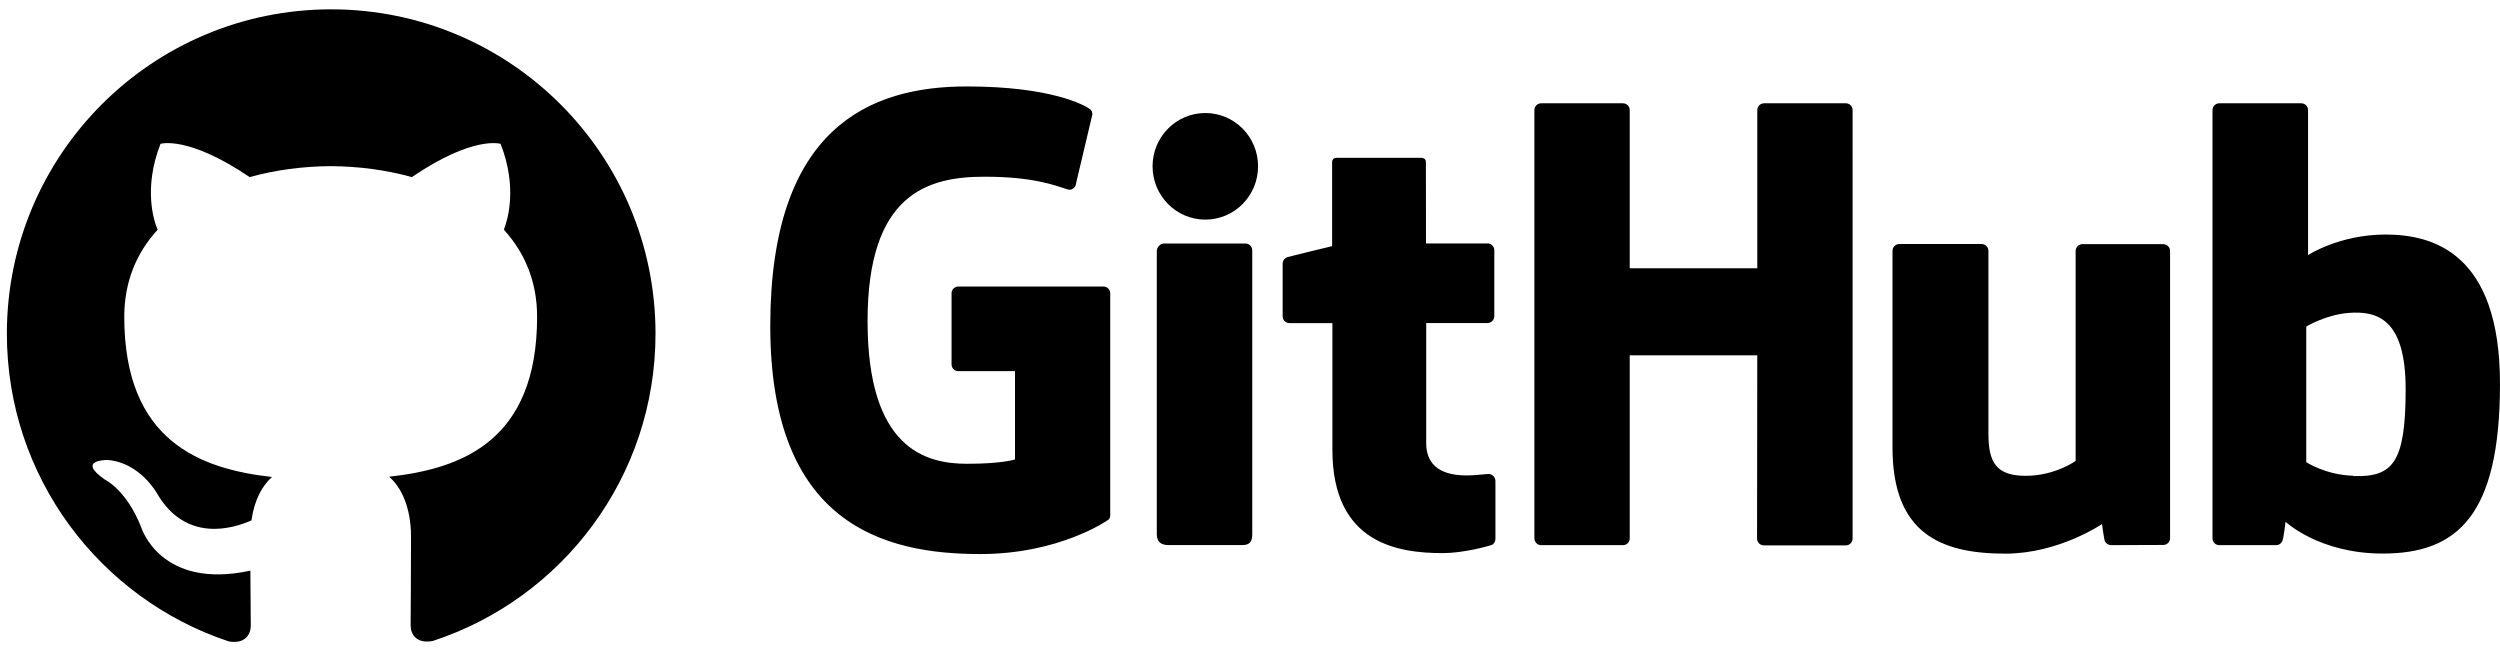 <svg width="185" height="49" viewBox="0 0 185 49" fill="none" xmlns="http://www.w3.org/2000/svg">
<g clip-path="url(#clip0_48_105)">
<path d="M24.508 0.691C11.248 0.691 0.508 11.437 0.508 24.691C0.508 35.297 7.384 44.291 16.918 47.461C18.118 47.687 18.558 46.945 18.558 46.307C18.558 45.737 18.538 44.227 18.528 42.227C11.852 43.675 10.444 39.007 10.444 39.007C9.352 36.237 7.774 35.497 7.774 35.497C5.6 34.009 7.942 34.039 7.942 34.039C10.352 34.207 11.618 36.511 11.618 36.511C13.758 40.181 17.236 39.121 18.608 38.507C18.824 36.955 19.442 35.897 20.128 35.297C14.798 34.697 9.196 32.633 9.196 23.437C9.196 20.817 10.126 18.677 11.666 16.997C11.396 16.391 10.586 13.951 11.876 10.645C11.876 10.645 13.886 10.001 18.476 13.105C20.396 12.571 22.436 12.307 24.476 12.295C26.516 12.307 28.556 12.571 30.476 13.105C35.036 10.001 37.046 10.645 37.046 10.645C38.336 13.951 37.526 16.391 37.286 16.997C38.816 18.677 39.746 20.817 39.746 23.437C39.746 32.657 34.136 34.687 28.796 35.277C29.636 35.997 30.416 37.469 30.416 39.717C30.416 42.929 30.386 45.509 30.386 46.289C30.386 46.919 30.806 47.669 32.036 47.429C41.638 44.281 48.508 35.281 48.508 24.691C48.508 11.437 37.762 0.691 24.508 0.691Z" fill="black"/>
</g>
<g clip-path="url(#clip1_48_105)">
<path fill-rule="evenodd" clip-rule="evenodd" d="M86.483 40.336C85.987 40.336 85.603 40.156 85.603 39.536V18.58C85.603 18.306 85.851 18.02 86.127 18.02H92.167C92.44 18.02 92.667 18.246 92.667 18.524V39.528C92.667 40.044 92.517 40.336 91.922 40.336H86.483ZM160.103 18.068H154.097C153.824 18.068 153.597 18.294 153.597 18.574V34.11C153.597 34.11 152.072 35.21 149.904 35.21C147.737 35.21 147.144 34.23 147.144 32.112V18.574C147.144 18.294 146.924 18.058 146.644 18.058H140.546C140.27 18.058 140.046 18.284 140.046 18.564V33.128C140.046 39.426 143.556 40.97 148.388 40.97C152.352 40.97 155.548 38.78 155.548 38.78C155.548 38.78 155.698 39.932 155.768 40.068C155.838 40.202 156.018 40.34 156.208 40.34L160.086 40.326C160.366 40.326 160.586 40.098 160.586 39.82V18.576C160.586 18.296 160.366 18.068 160.086 18.068H160.103ZM174.163 35.208C172.076 35.145 170.663 34.198 170.663 34.198V24.166C170.663 24.166 172.056 23.31 173.768 23.158C175.932 22.978 178.018 23.618 178.018 28.798C178.018 34.236 177.078 35.316 174.158 35.23L174.162 35.21L174.163 35.208ZM110.066 18.018H105.523L105.517 12.018C105.517 11.79 105.397 11.678 105.137 11.678H98.947C98.707 11.678 98.577 11.782 98.577 12.014V18.214C98.577 18.214 95.477 18.964 95.277 19.024C95.077 19.084 94.917 19.277 94.917 19.507V23.407C94.917 23.687 95.137 23.91 95.417 23.91H98.597V33.283C98.597 40.246 103.481 40.93 106.775 40.93C108.282 40.93 110.085 40.43 110.382 40.33C110.562 40.25 110.662 40.07 110.662 39.87V35.59C110.662 35.31 110.422 35.075 110.162 35.075C109.902 35.075 109.222 35.183 108.522 35.183C106.295 35.183 105.539 34.143 105.539 32.803V23.905H110.079C110.349 23.905 110.579 23.677 110.579 23.397V18.517C110.579 18.237 110.349 18.01 110.079 18.01L110.059 18.016L110.066 18.018ZM81.67 21.204H70.915C70.639 21.204 70.415 21.428 70.415 21.704V26.964C70.415 27.244 70.639 27.466 70.915 27.466H75.11V34C75.11 34 74.17 34.32 71.563 34.32C68.49 34.32 64.2 33.2 64.2 23.76C64.2 14.32 68.658 13.077 72.857 13.077C76.477 13.077 78.057 13.717 79.037 14.025C79.35 14.121 79.637 13.809 79.637 13.531L80.837 8.461C80.837 8.331 80.797 8.171 80.647 8.067C80.247 7.777 77.777 6.397 71.547 6.397C64.37 6.39 57 9.446 57 24.13C57 38.81 65.43 41 72.537 41C78.417 41 81.987 38.485 81.987 38.485C82.14 38.405 82.157 38.199 82.157 38.105V21.707C82.157 21.427 81.932 21.204 81.657 21.204H81.672H81.67ZM137.093 8.15C137.093 7.87 136.873 7.644 136.593 7.644H130.54C130.263 7.644 130.04 7.87 130.04 8.15V19.852H120.6V8.15C120.6 7.87 120.38 7.644 120.1 7.644H114.045C113.769 7.644 113.545 7.87 113.545 8.15V39.832C113.545 40.112 113.769 40.342 114.045 40.342H120.1C120.38 40.342 120.6 40.114 120.6 39.834V26.294H130.038L130.022 39.848C130.022 40.128 130.246 40.358 130.522 40.358H136.592C136.872 40.358 137.092 40.13 137.092 39.85L137.093 8.15ZM176.527 17.356C173.117 17.356 170.797 18.876 170.797 18.876V8.15C170.797 7.87 170.572 7.644 170.297 7.644H164.225C163.949 7.644 163.725 7.87 163.725 8.15V39.832C163.725 40.112 163.949 40.342 164.225 40.342H168.44C168.63 40.342 168.77 40.242 168.88 40.072C168.982 39.902 169.132 38.612 169.132 38.612C169.132 38.612 171.616 40.964 176.317 40.964C181.837 40.964 184.999 38.164 184.999 28.398C184.999 18.632 179.939 17.356 176.529 17.356H176.519H176.527ZM93.097 12.306C93.097 10.126 91.351 8.364 89.194 8.364C87.04 8.364 85.29 10.124 85.29 12.307C85.29 14.487 87.04 16.252 89.192 16.252C91.352 16.252 93.097 14.484 93.097 12.306Z" fill="black"/>
</g>
<defs>
<clipPath id="clip0_48_105">
<rect width="48" height="48" fill="white" transform="translate(0.508 0.097)"/>
</clipPath>
<clipPath id="clip1_48_105">
<rect width="128" height="35" fill="white" transform="translate(57 6)"/>
</clipPath>
</defs>
</svg>
